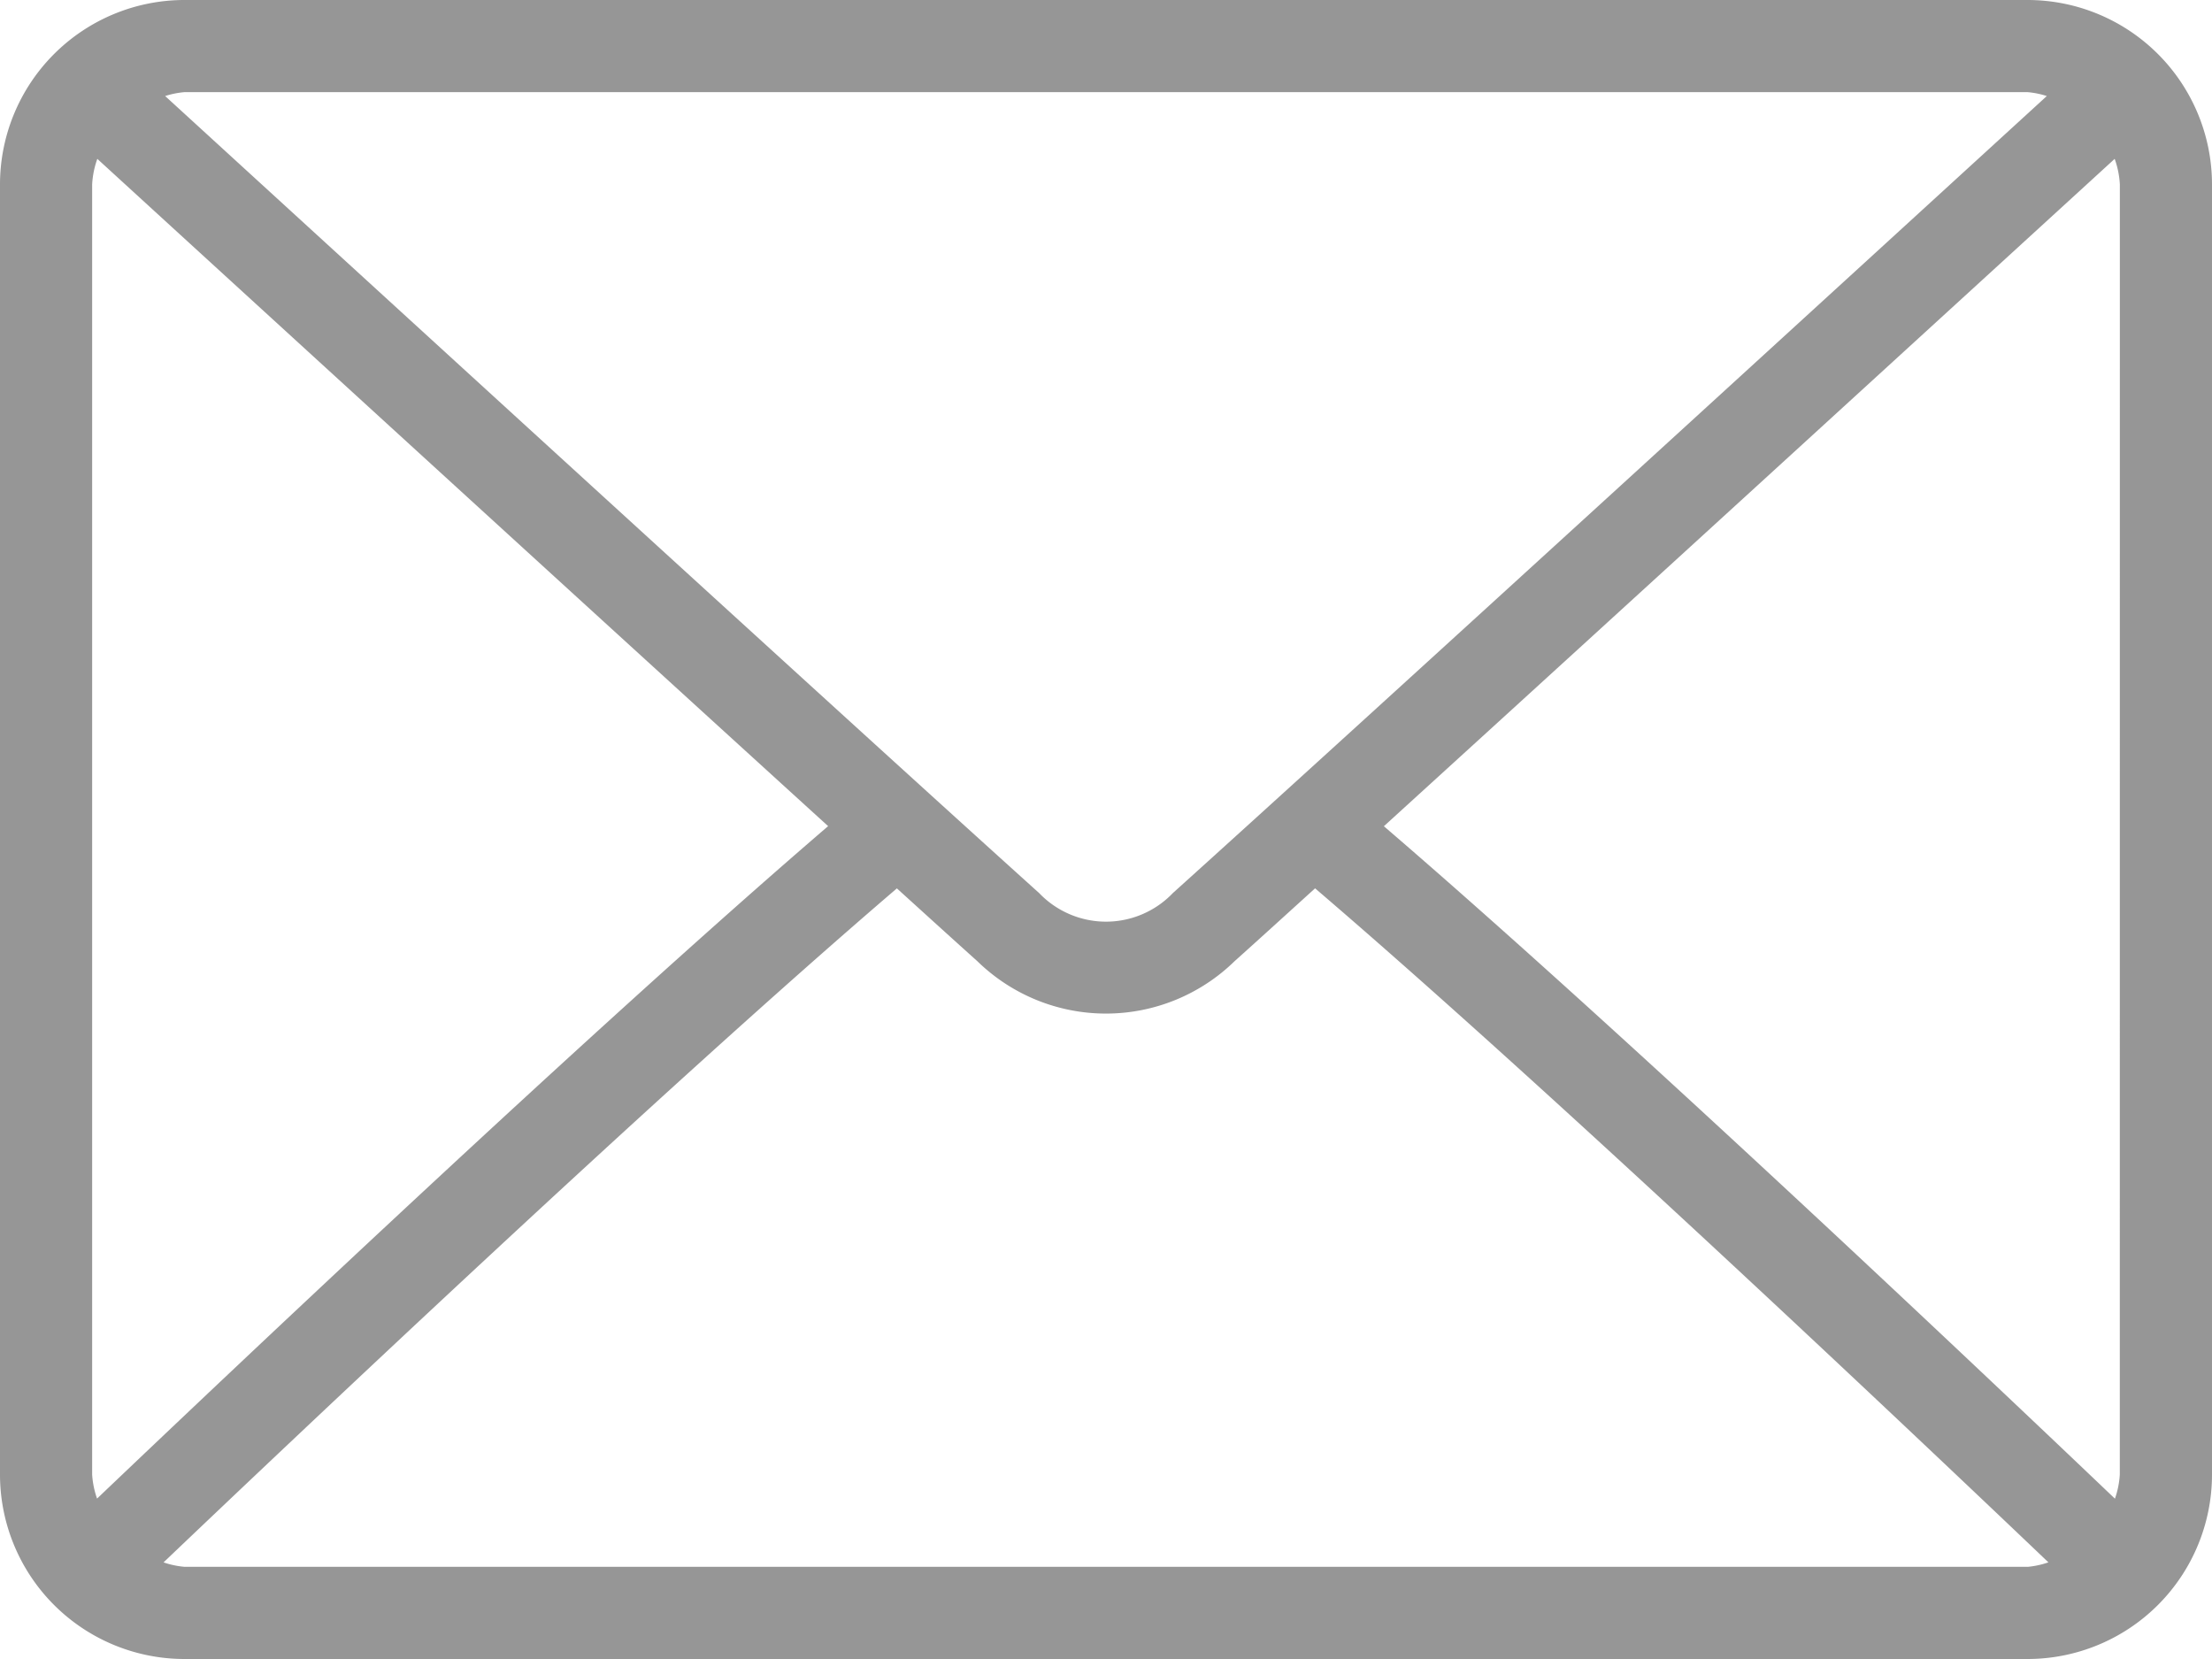 <svg xmlns="http://www.w3.org/2000/svg" width="50" height="37.5" viewBox="0 0 50 37.5">
  <defs>
    <style>
      .cls-1 {
        fill: #969696;
      }
    </style>
  </defs>
  <path id="message" class="cls-1" d="M45.833,6.25H4.167A4.171,4.171,0,0,0,0,10.417V39.583A4.171,4.171,0,0,0,4.167,43.75H45.833A4.171,4.171,0,0,0,50,39.583V10.417A4.171,4.171,0,0,0,45.833,6.25ZM4.167,8.333H45.833a1.982,1.982,0,0,1,.433.088c-3.607,3.3-15.569,14.244-19.754,18.015a2.09,2.09,0,0,1-3.024,0C19.3,22.665,7.34,11.721,3.733,8.421A1.991,1.991,0,0,1,4.167,8.333ZM2.083,39.583V10.417A2.012,2.012,0,0,1,2.2,9.841C4.961,12.368,13.307,20,18.719,24.924c-5.394,4.633-13.742,12.548-16.525,15.2A2.007,2.007,0,0,1,2.083,39.583Zm43.75,2.083H4.167a1.993,1.993,0,0,1-.47-.1c2.876-2.741,11.277-10.7,16.576-15.235.691.627,1.322,1.2,1.819,1.646a4.161,4.161,0,0,0,5.814,0c.5-.448,1.129-1.02,1.82-1.647,5.3,4.533,13.7,12.493,16.576,15.235A1.991,1.991,0,0,1,45.833,41.667Zm2.083-2.083a2.012,2.012,0,0,1-.11.543c-2.784-2.655-11.131-10.569-16.525-15.2C36.693,20,45.038,12.369,47.8,9.841a2.013,2.013,0,0,1,.117.576Z" transform="translate(0 -6.25)"/>
</svg>
